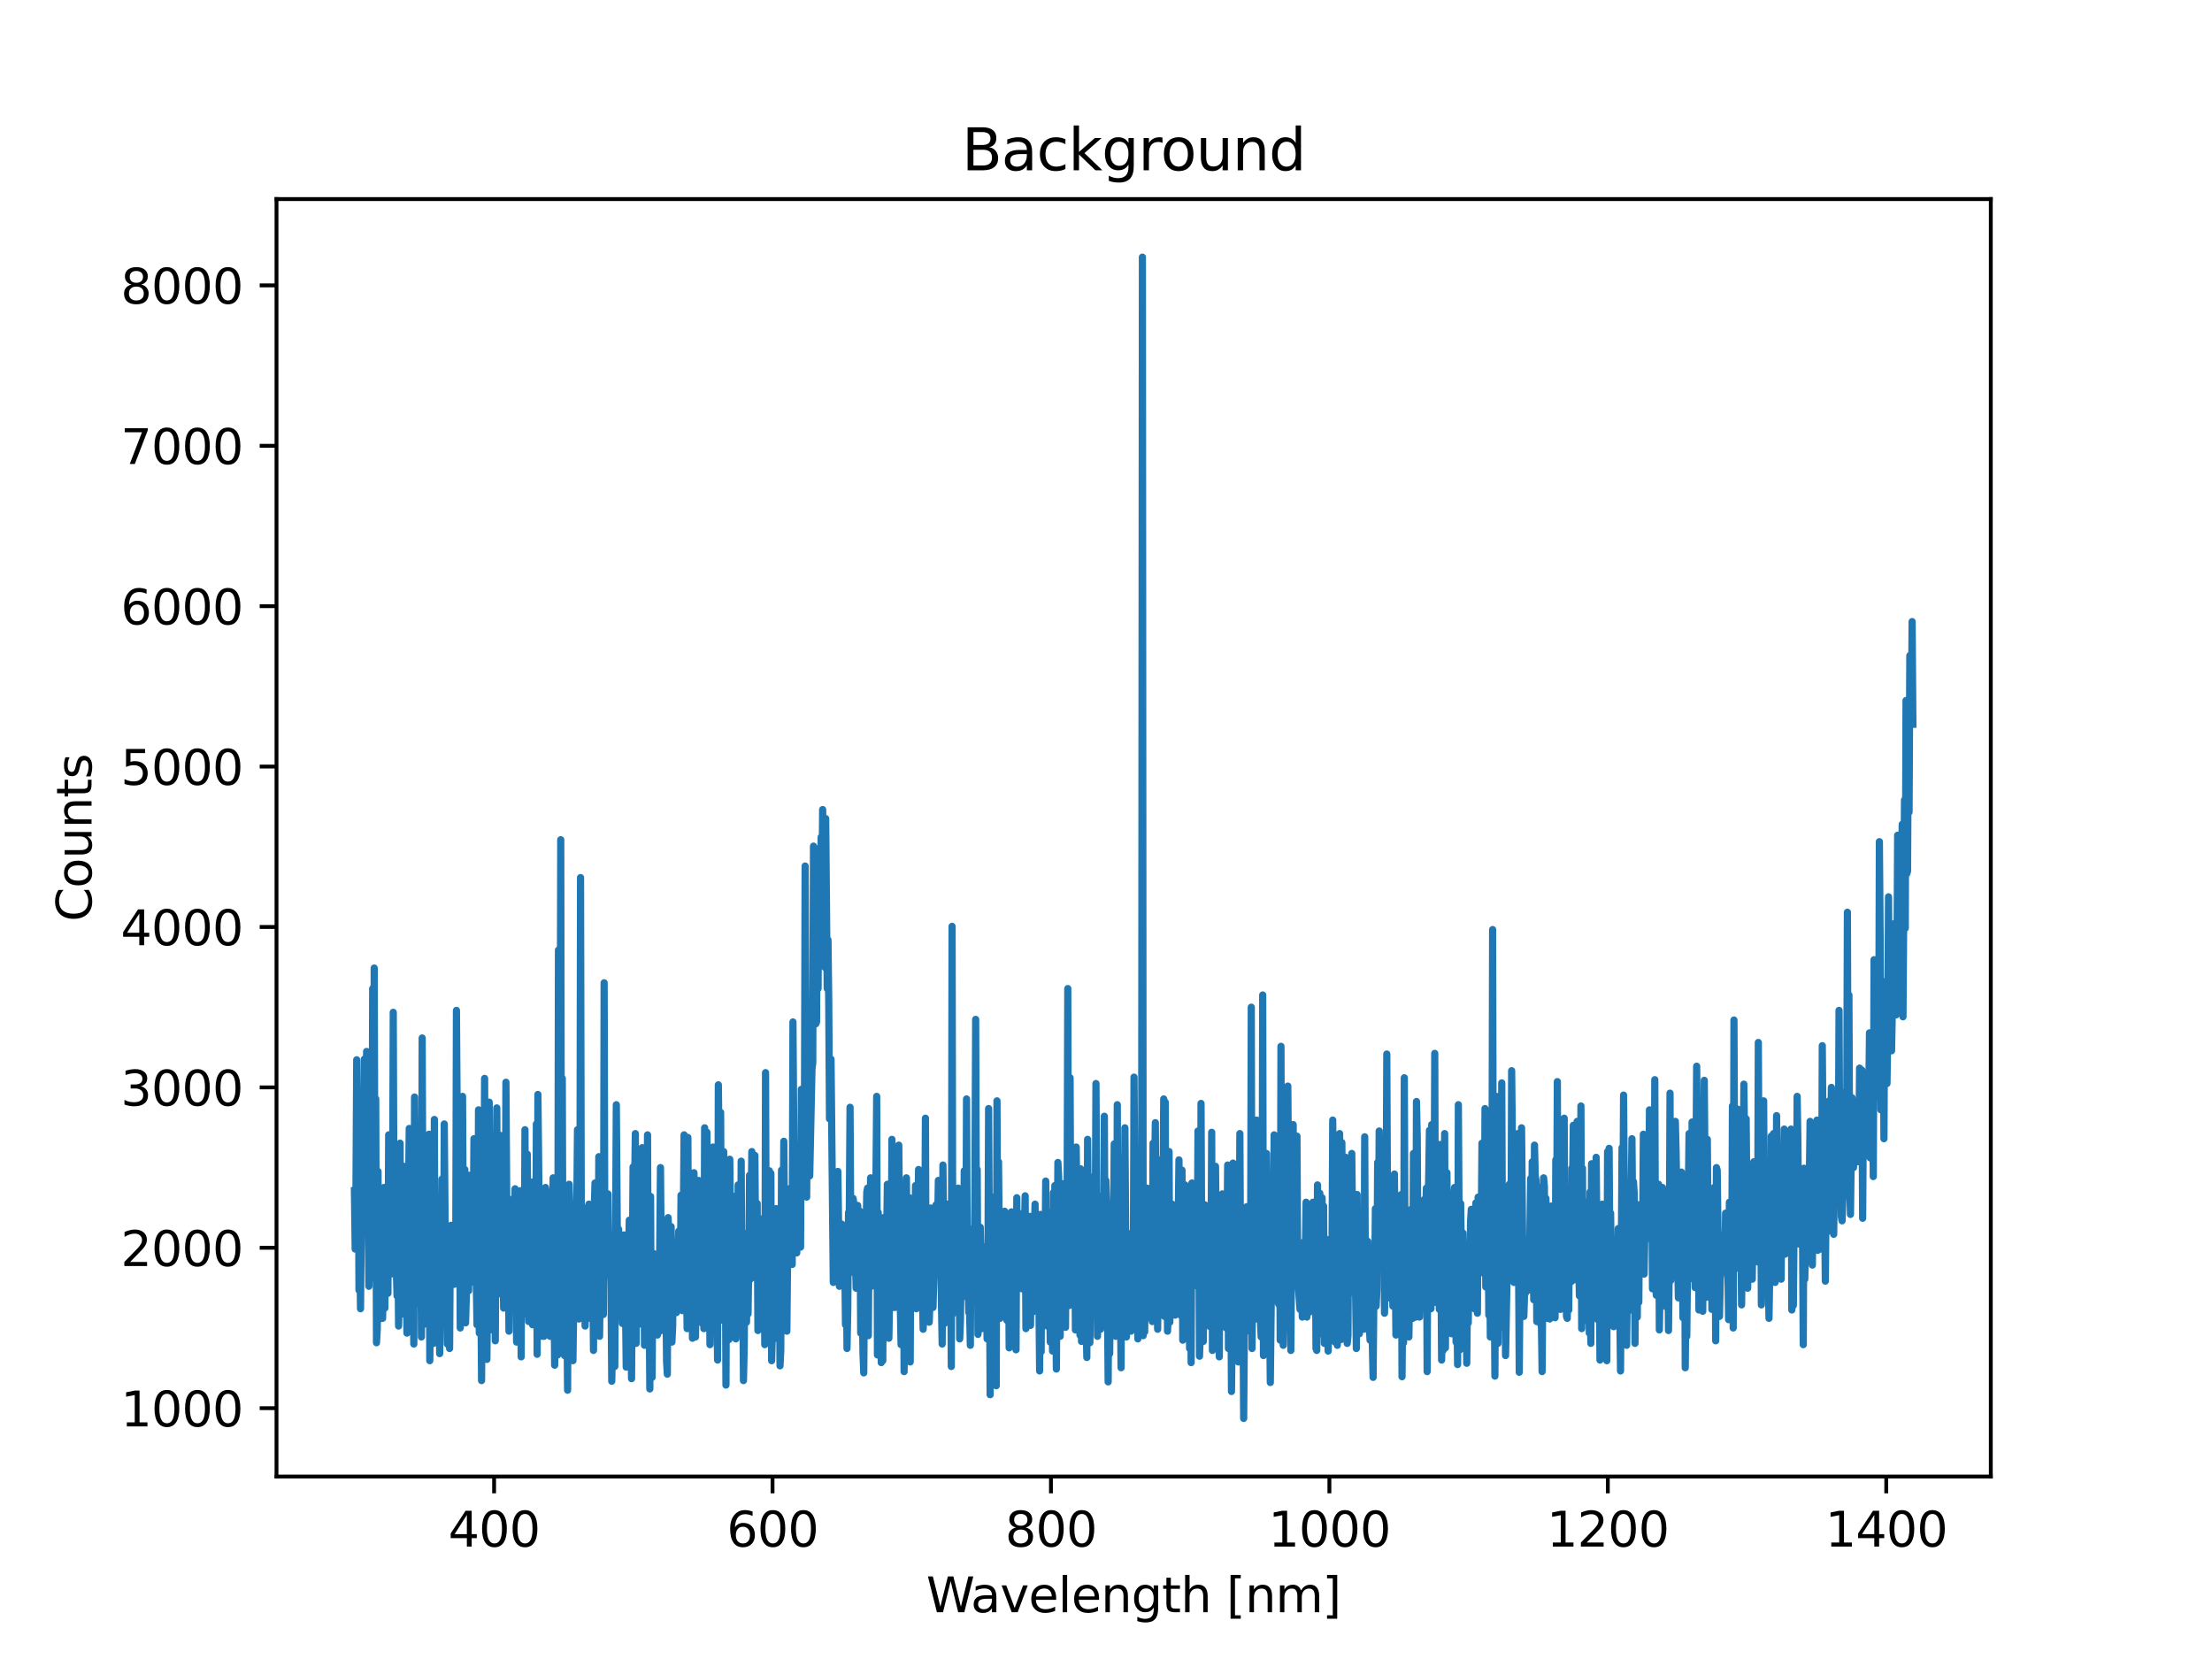 <?xml version="1.0" encoding="utf-8" standalone="no"?>
<!DOCTYPE svg PUBLIC "-//W3C//DTD SVG 1.1//EN"
  "http://www.w3.org/Graphics/SVG/1.1/DTD/svg11.dtd">
<svg height="345.6pt" version="1.1" viewBox="0 0 460.8 345.6" width="460.8pt" xmlns="http://www.w3.org/2000/svg" xmlns:xlink="http://www.w3.org/1999/xlink">
 <defs>
  <style type="text/css">*{stroke-linecap:butt;stroke-linejoin:round;}</style>
 </defs>
 <g id="figure_1">
  <g id="patch_1">
   <path d="M 0 345.6 
L 460.8 345.6 
L 460.8 0 
L 0 0 
z
" style="fill:#ffffff;"/>
  </g>
  <g id="axes_1">
   <g id="patch_2">
    <path d="M 57.6 307.584 
L 414.72 307.584 
L 414.72 41.472 
L 57.6 41.472 
z
" style="fill:#ffffff;"/>
   </g>
   <g id="matplotlib.axis_1">
    <g id="xtick_1">
     <g id="line2d_1">
      <defs>
       <path d="M 0 0 
L 0 3.5 
" id="m9e658d05b6" style="stroke:#000000;stroke-width:0.8;"/>
      </defs>
      <g>
       <use style="stroke:#000000;stroke-width:0.8;" x="102.93" xlink:href="#m9e658d05b6" y="307.584"/>
      </g>
     </g>
     <g id="text_1">
      <!-- 400 -->
      <g transform="translate(93.386 322.182)scale(0.1 -0.1)">
       <defs>
        <path d="M 2419 4116 
L 825 1625 
L 2419 1625 
L 2419 4116 
z
M 2253 4666 
L 3047 4666 
L 3047 1625 
L 3713 1625 
L 3713 1100 
L 3047 1100 
L 3047 0 
L 2419 0 
L 2419 1100 
L 313 1100 
L 313 1709 
L 2253 4666 
z
" id="DejaVuSans-34" transform="scale(0.016)"/>
        <path d="M 2034 4250 
Q 1547 4250 1301 3770 
Q 1056 3291 1056 2328 
Q 1056 1369 1301 889 
Q 1547 409 2034 409 
Q 2525 409 2770 889 
Q 3016 1369 3016 2328 
Q 3016 3291 2770 3770 
Q 2525 4250 2034 4250 
z
M 2034 4750 
Q 2819 4750 3233 4129 
Q 3647 3509 3647 2328 
Q 3647 1150 3233 529 
Q 2819 -91 2034 -91 
Q 1250 -91 836 529 
Q 422 1150 422 2328 
Q 422 3509 836 4129 
Q 1250 4750 2034 4750 
z
" id="DejaVuSans-30" transform="scale(0.016)"/>
       </defs>
       <use xlink:href="#DejaVuSans-34"/>
       <use x="63.623" xlink:href="#DejaVuSans-30"/>
       <use x="127.246" xlink:href="#DejaVuSans-30"/>
      </g>
     </g>
    </g>
    <g id="xtick_2">
     <g id="line2d_2">
      <g>
       <use style="stroke:#000000;stroke-width:0.8;" x="160.932" xlink:href="#m9e658d05b6" y="307.584"/>
      </g>
     </g>
     <g id="text_2">
      <!-- 600 -->
      <g transform="translate(151.388 322.182)scale(0.1 -0.1)">
       <defs>
        <path d="M 2113 2584 
Q 1688 2584 1439 2293 
Q 1191 2003 1191 1497 
Q 1191 994 1439 701 
Q 1688 409 2113 409 
Q 2538 409 2786 701 
Q 3034 994 3034 1497 
Q 3034 2003 2786 2293 
Q 2538 2584 2113 2584 
z
M 3366 4563 
L 3366 3988 
Q 3128 4100 2886 4159 
Q 2644 4219 2406 4219 
Q 1781 4219 1451 3797 
Q 1122 3375 1075 2522 
Q 1259 2794 1537 2939 
Q 1816 3084 2150 3084 
Q 2853 3084 3261 2657 
Q 3669 2231 3669 1497 
Q 3669 778 3244 343 
Q 2819 -91 2113 -91 
Q 1303 -91 875 529 
Q 447 1150 447 2328 
Q 447 3434 972 4092 
Q 1497 4750 2381 4750 
Q 2619 4750 2861 4703 
Q 3103 4656 3366 4563 
z
" id="DejaVuSans-36" transform="scale(0.016)"/>
       </defs>
       <use xlink:href="#DejaVuSans-36"/>
       <use x="63.623" xlink:href="#DejaVuSans-30"/>
       <use x="127.246" xlink:href="#DejaVuSans-30"/>
      </g>
     </g>
    </g>
    <g id="xtick_3">
     <g id="line2d_3">
      <g>
       <use style="stroke:#000000;stroke-width:0.8;" x="218.934" xlink:href="#m9e658d05b6" y="307.584"/>
      </g>
     </g>
     <g id="text_3">
      <!-- 800 -->
      <g transform="translate(209.391 322.182)scale(0.1 -0.1)">
       <defs>
        <path d="M 2034 2216 
Q 1584 2216 1326 1975 
Q 1069 1734 1069 1313 
Q 1069 891 1326 650 
Q 1584 409 2034 409 
Q 2484 409 2743 651 
Q 3003 894 3003 1313 
Q 3003 1734 2745 1975 
Q 2488 2216 2034 2216 
z
M 1403 2484 
Q 997 2584 770 2862 
Q 544 3141 544 3541 
Q 544 4100 942 4425 
Q 1341 4750 2034 4750 
Q 2731 4750 3128 4425 
Q 3525 4100 3525 3541 
Q 3525 3141 3298 2862 
Q 3072 2584 2669 2484 
Q 3125 2378 3379 2068 
Q 3634 1759 3634 1313 
Q 3634 634 3220 271 
Q 2806 -91 2034 -91 
Q 1263 -91 848 271 
Q 434 634 434 1313 
Q 434 1759 690 2068 
Q 947 2378 1403 2484 
z
M 1172 3481 
Q 1172 3119 1398 2916 
Q 1625 2713 2034 2713 
Q 2441 2713 2670 2916 
Q 2900 3119 2900 3481 
Q 2900 3844 2670 4047 
Q 2441 4250 2034 4250 
Q 1625 4250 1398 4047 
Q 1172 3844 1172 3481 
z
" id="DejaVuSans-38" transform="scale(0.016)"/>
       </defs>
       <use xlink:href="#DejaVuSans-38"/>
       <use x="63.623" xlink:href="#DejaVuSans-30"/>
       <use x="127.246" xlink:href="#DejaVuSans-30"/>
      </g>
     </g>
    </g>
    <g id="xtick_4">
     <g id="line2d_4">
      <g>
       <use style="stroke:#000000;stroke-width:0.8;" x="276.937" xlink:href="#m9e658d05b6" y="307.584"/>
      </g>
     </g>
     <g id="text_4">
      <!-- 1000 -->
      <g transform="translate(264.212 322.182)scale(0.1 -0.1)">
       <defs>
        <path d="M 794 531 
L 1825 531 
L 1825 4091 
L 703 3866 
L 703 4441 
L 1819 4666 
L 2450 4666 
L 2450 531 
L 3481 531 
L 3481 0 
L 794 0 
L 794 531 
z
" id="DejaVuSans-31" transform="scale(0.016)"/>
       </defs>
       <use xlink:href="#DejaVuSans-31"/>
       <use x="63.623" xlink:href="#DejaVuSans-30"/>
       <use x="127.246" xlink:href="#DejaVuSans-30"/>
       <use x="190.869" xlink:href="#DejaVuSans-30"/>
      </g>
     </g>
    </g>
    <g id="xtick_5">
     <g id="line2d_5">
      <g>
       <use style="stroke:#000000;stroke-width:0.8;" x="334.939" xlink:href="#m9e658d05b6" y="307.584"/>
      </g>
     </g>
     <g id="text_5">
      <!-- 1200 -->
      <g transform="translate(322.214 322.182)scale(0.1 -0.1)">
       <defs>
        <path d="M 1228 531 
L 3431 531 
L 3431 0 
L 469 0 
L 469 531 
Q 828 903 1448 1529 
Q 2069 2156 2228 2338 
Q 2531 2678 2651 2914 
Q 2772 3150 2772 3378 
Q 2772 3750 2511 3984 
Q 2250 4219 1831 4219 
Q 1534 4219 1204 4116 
Q 875 4013 500 3803 
L 500 4441 
Q 881 4594 1212 4672 
Q 1544 4750 1819 4750 
Q 2544 4750 2975 4387 
Q 3406 4025 3406 3419 
Q 3406 3131 3298 2873 
Q 3191 2616 2906 2266 
Q 2828 2175 2409 1742 
Q 1991 1309 1228 531 
z
" id="DejaVuSans-32" transform="scale(0.016)"/>
       </defs>
       <use xlink:href="#DejaVuSans-31"/>
       <use x="63.623" xlink:href="#DejaVuSans-32"/>
       <use x="127.246" xlink:href="#DejaVuSans-30"/>
       <use x="190.869" xlink:href="#DejaVuSans-30"/>
      </g>
     </g>
    </g>
    <g id="xtick_6">
     <g id="line2d_6">
      <g>
       <use style="stroke:#000000;stroke-width:0.8;" x="392.941" xlink:href="#m9e658d05b6" y="307.584"/>
      </g>
     </g>
     <g id="text_6">
      <!-- 1400 -->
      <g transform="translate(380.216 322.182)scale(0.1 -0.1)">
       <use xlink:href="#DejaVuSans-31"/>
       <use x="63.623" xlink:href="#DejaVuSans-34"/>
       <use x="127.246" xlink:href="#DejaVuSans-30"/>
       <use x="190.869" xlink:href="#DejaVuSans-30"/>
      </g>
     </g>
    </g>
    <g id="text_7">
     <!-- Wavelength [nm] -->
     <g transform="translate(192.968 335.861)scale(0.1 -0.1)">
      <defs>
       <path d="M 213 4666 
L 850 4666 
L 1831 722 
L 2809 4666 
L 3519 4666 
L 4500 722 
L 5478 4666 
L 6119 4666 
L 4947 0 
L 4153 0 
L 3169 4050 
L 2175 0 
L 1381 0 
L 213 4666 
z
" id="DejaVuSans-57" transform="scale(0.016)"/>
       <path d="M 2194 1759 
Q 1497 1759 1228 1600 
Q 959 1441 959 1056 
Q 959 750 1161 570 
Q 1363 391 1709 391 
Q 2188 391 2477 730 
Q 2766 1069 2766 1631 
L 2766 1759 
L 2194 1759 
z
M 3341 1997 
L 3341 0 
L 2766 0 
L 2766 531 
Q 2569 213 2275 61 
Q 1981 -91 1556 -91 
Q 1019 -91 701 211 
Q 384 513 384 1019 
Q 384 1609 779 1909 
Q 1175 2209 1959 2209 
L 2766 2209 
L 2766 2266 
Q 2766 2663 2505 2880 
Q 2244 3097 1772 3097 
Q 1472 3097 1187 3025 
Q 903 2953 641 2809 
L 641 3341 
Q 956 3463 1253 3523 
Q 1550 3584 1831 3584 
Q 2591 3584 2966 3190 
Q 3341 2797 3341 1997 
z
" id="DejaVuSans-61" transform="scale(0.016)"/>
       <path d="M 191 3500 
L 800 3500 
L 1894 563 
L 2988 3500 
L 3597 3500 
L 2284 0 
L 1503 0 
L 191 3500 
z
" id="DejaVuSans-76" transform="scale(0.016)"/>
       <path d="M 3597 1894 
L 3597 1613 
L 953 1613 
Q 991 1019 1311 708 
Q 1631 397 2203 397 
Q 2534 397 2845 478 
Q 3156 559 3463 722 
L 3463 178 
Q 3153 47 2828 -22 
Q 2503 -91 2169 -91 
Q 1331 -91 842 396 
Q 353 884 353 1716 
Q 353 2575 817 3079 
Q 1281 3584 2069 3584 
Q 2775 3584 3186 3129 
Q 3597 2675 3597 1894 
z
M 3022 2063 
Q 3016 2534 2758 2815 
Q 2500 3097 2075 3097 
Q 1594 3097 1305 2825 
Q 1016 2553 972 2059 
L 3022 2063 
z
" id="DejaVuSans-65" transform="scale(0.016)"/>
       <path d="M 603 4863 
L 1178 4863 
L 1178 0 
L 603 0 
L 603 4863 
z
" id="DejaVuSans-6c" transform="scale(0.016)"/>
       <path d="M 3513 2113 
L 3513 0 
L 2938 0 
L 2938 2094 
Q 2938 2591 2744 2837 
Q 2550 3084 2163 3084 
Q 1697 3084 1428 2787 
Q 1159 2491 1159 1978 
L 1159 0 
L 581 0 
L 581 3500 
L 1159 3500 
L 1159 2956 
Q 1366 3272 1645 3428 
Q 1925 3584 2291 3584 
Q 2894 3584 3203 3211 
Q 3513 2838 3513 2113 
z
" id="DejaVuSans-6e" transform="scale(0.016)"/>
       <path d="M 2906 1791 
Q 2906 2416 2648 2759 
Q 2391 3103 1925 3103 
Q 1463 3103 1205 2759 
Q 947 2416 947 1791 
Q 947 1169 1205 825 
Q 1463 481 1925 481 
Q 2391 481 2648 825 
Q 2906 1169 2906 1791 
z
M 3481 434 
Q 3481 -459 3084 -895 
Q 2688 -1331 1869 -1331 
Q 1566 -1331 1297 -1286 
Q 1028 -1241 775 -1147 
L 775 -588 
Q 1028 -725 1275 -790 
Q 1522 -856 1778 -856 
Q 2344 -856 2625 -561 
Q 2906 -266 2906 331 
L 2906 616 
Q 2728 306 2450 153 
Q 2172 0 1784 0 
Q 1141 0 747 490 
Q 353 981 353 1791 
Q 353 2603 747 3093 
Q 1141 3584 1784 3584 
Q 2172 3584 2450 3431 
Q 2728 3278 2906 2969 
L 2906 3500 
L 3481 3500 
L 3481 434 
z
" id="DejaVuSans-67" transform="scale(0.016)"/>
       <path d="M 1172 4494 
L 1172 3500 
L 2356 3500 
L 2356 3053 
L 1172 3053 
L 1172 1153 
Q 1172 725 1289 603 
Q 1406 481 1766 481 
L 2356 481 
L 2356 0 
L 1766 0 
Q 1100 0 847 248 
Q 594 497 594 1153 
L 594 3053 
L 172 3053 
L 172 3500 
L 594 3500 
L 594 4494 
L 1172 4494 
z
" id="DejaVuSans-74" transform="scale(0.016)"/>
       <path d="M 3513 2113 
L 3513 0 
L 2938 0 
L 2938 2094 
Q 2938 2591 2744 2837 
Q 2550 3084 2163 3084 
Q 1697 3084 1428 2787 
Q 1159 2491 1159 1978 
L 1159 0 
L 581 0 
L 581 4863 
L 1159 4863 
L 1159 2956 
Q 1366 3272 1645 3428 
Q 1925 3584 2291 3584 
Q 2894 3584 3203 3211 
Q 3513 2838 3513 2113 
z
" id="DejaVuSans-68" transform="scale(0.016)"/>
       <path id="DejaVuSans-20" transform="scale(0.016)"/>
       <path d="M 550 4863 
L 1875 4863 
L 1875 4416 
L 1125 4416 
L 1125 -397 
L 1875 -397 
L 1875 -844 
L 550 -844 
L 550 4863 
z
" id="DejaVuSans-5b" transform="scale(0.016)"/>
       <path d="M 3328 2828 
Q 3544 3216 3844 3400 
Q 4144 3584 4550 3584 
Q 5097 3584 5394 3201 
Q 5691 2819 5691 2113 
L 5691 0 
L 5113 0 
L 5113 2094 
Q 5113 2597 4934 2840 
Q 4756 3084 4391 3084 
Q 3944 3084 3684 2787 
Q 3425 2491 3425 1978 
L 3425 0 
L 2847 0 
L 2847 2094 
Q 2847 2600 2669 2842 
Q 2491 3084 2119 3084 
Q 1678 3084 1418 2786 
Q 1159 2488 1159 1978 
L 1159 0 
L 581 0 
L 581 3500 
L 1159 3500 
L 1159 2956 
Q 1356 3278 1631 3431 
Q 1906 3584 2284 3584 
Q 2666 3584 2933 3390 
Q 3200 3197 3328 2828 
z
" id="DejaVuSans-6d" transform="scale(0.016)"/>
       <path d="M 1947 4863 
L 1947 -844 
L 622 -844 
L 622 -397 
L 1369 -397 
L 1369 4416 
L 622 4416 
L 622 4863 
L 1947 4863 
z
" id="DejaVuSans-5d" transform="scale(0.016)"/>
      </defs>
      <use xlink:href="#DejaVuSans-57"/>
      <use x="92.502" xlink:href="#DejaVuSans-61"/>
      <use x="153.781" xlink:href="#DejaVuSans-76"/>
      <use x="212.961" xlink:href="#DejaVuSans-65"/>
      <use x="274.484" xlink:href="#DejaVuSans-6c"/>
      <use x="302.268" xlink:href="#DejaVuSans-65"/>
      <use x="363.791" xlink:href="#DejaVuSans-6e"/>
      <use x="427.17" xlink:href="#DejaVuSans-67"/>
      <use x="490.646" xlink:href="#DejaVuSans-74"/>
      <use x="529.855" xlink:href="#DejaVuSans-68"/>
      <use x="593.234" xlink:href="#DejaVuSans-20"/>
      <use x="625.021" xlink:href="#DejaVuSans-5b"/>
      <use x="664.035" xlink:href="#DejaVuSans-6e"/>
      <use x="727.414" xlink:href="#DejaVuSans-6d"/>
      <use x="824.826" xlink:href="#DejaVuSans-5d"/>
     </g>
    </g>
   </g>
   <g id="matplotlib.axis_2">
    <g id="ytick_1">
     <g id="line2d_7">
      <defs>
       <path d="M 0 0 
L -3.5 0 
" id="m15cd1ae07f" style="stroke:#000000;stroke-width:0.8;"/>
      </defs>
      <g>
       <use style="stroke:#000000;stroke-width:0.8;" x="57.6" xlink:href="#m15cd1ae07f" y="293.349"/>
      </g>
     </g>
     <g id="text_8">
      <!-- 1000 -->
      <g transform="translate(25.15 297.149)scale(0.1 -0.1)">
       <use xlink:href="#DejaVuSans-31"/>
       <use x="63.623" xlink:href="#DejaVuSans-30"/>
       <use x="127.246" xlink:href="#DejaVuSans-30"/>
       <use x="190.869" xlink:href="#DejaVuSans-30"/>
      </g>
     </g>
    </g>
    <g id="ytick_2">
     <g id="line2d_8">
      <g>
       <use style="stroke:#000000;stroke-width:0.8;" x="57.6" xlink:href="#m15cd1ae07f" y="259.935"/>
      </g>
     </g>
     <g id="text_9">
      <!-- 2000 -->
      <g transform="translate(25.15 263.734)scale(0.1 -0.1)">
       <use xlink:href="#DejaVuSans-32"/>
       <use x="63.623" xlink:href="#DejaVuSans-30"/>
       <use x="127.246" xlink:href="#DejaVuSans-30"/>
       <use x="190.869" xlink:href="#DejaVuSans-30"/>
      </g>
     </g>
    </g>
    <g id="ytick_3">
     <g id="line2d_9">
      <g>
       <use style="stroke:#000000;stroke-width:0.8;" x="57.6" xlink:href="#m15cd1ae07f" y="226.521"/>
      </g>
     </g>
     <g id="text_10">
      <!-- 3000 -->
      <g transform="translate(25.15 230.32)scale(0.1 -0.1)">
       <defs>
        <path d="M 2597 2516 
Q 3050 2419 3304 2112 
Q 3559 1806 3559 1356 
Q 3559 666 3084 287 
Q 2609 -91 1734 -91 
Q 1441 -91 1130 -33 
Q 819 25 488 141 
L 488 750 
Q 750 597 1062 519 
Q 1375 441 1716 441 
Q 2309 441 2620 675 
Q 2931 909 2931 1356 
Q 2931 1769 2642 2001 
Q 2353 2234 1838 2234 
L 1294 2234 
L 1294 2753 
L 1863 2753 
Q 2328 2753 2575 2939 
Q 2822 3125 2822 3475 
Q 2822 3834 2567 4026 
Q 2313 4219 1838 4219 
Q 1578 4219 1281 4162 
Q 984 4106 628 3988 
L 628 4550 
Q 988 4650 1302 4700 
Q 1616 4750 1894 4750 
Q 2613 4750 3031 4423 
Q 3450 4097 3450 3541 
Q 3450 3153 3228 2886 
Q 3006 2619 2597 2516 
z
" id="DejaVuSans-33" transform="scale(0.016)"/>
       </defs>
       <use xlink:href="#DejaVuSans-33"/>
       <use x="63.623" xlink:href="#DejaVuSans-30"/>
       <use x="127.246" xlink:href="#DejaVuSans-30"/>
       <use x="190.869" xlink:href="#DejaVuSans-30"/>
      </g>
     </g>
    </g>
    <g id="ytick_4">
     <g id="line2d_10">
      <g>
       <use style="stroke:#000000;stroke-width:0.8;" x="57.6" xlink:href="#m15cd1ae07f" y="193.106"/>
      </g>
     </g>
     <g id="text_11">
      <!-- 4000 -->
      <g transform="translate(25.15 196.906)scale(0.1 -0.1)">
       <use xlink:href="#DejaVuSans-34"/>
       <use x="63.623" xlink:href="#DejaVuSans-30"/>
       <use x="127.246" xlink:href="#DejaVuSans-30"/>
       <use x="190.869" xlink:href="#DejaVuSans-30"/>
      </g>
     </g>
    </g>
    <g id="ytick_5">
     <g id="line2d_11">
      <g>
       <use style="stroke:#000000;stroke-width:0.8;" x="57.6" xlink:href="#m15cd1ae07f" y="159.692"/>
      </g>
     </g>
     <g id="text_12">
      <!-- 5000 -->
      <g transform="translate(25.15 163.491)scale(0.1 -0.1)">
       <defs>
        <path d="M 691 4666 
L 3169 4666 
L 3169 4134 
L 1269 4134 
L 1269 2991 
Q 1406 3038 1543 3061 
Q 1681 3084 1819 3084 
Q 2600 3084 3056 2656 
Q 3513 2228 3513 1497 
Q 3513 744 3044 326 
Q 2575 -91 1722 -91 
Q 1428 -91 1123 -41 
Q 819 9 494 109 
L 494 744 
Q 775 591 1075 516 
Q 1375 441 1709 441 
Q 2250 441 2565 725 
Q 2881 1009 2881 1497 
Q 2881 1984 2565 2268 
Q 2250 2553 1709 2553 
Q 1456 2553 1204 2497 
Q 953 2441 691 2322 
L 691 4666 
z
" id="DejaVuSans-35" transform="scale(0.016)"/>
       </defs>
       <use xlink:href="#DejaVuSans-35"/>
       <use x="63.623" xlink:href="#DejaVuSans-30"/>
       <use x="127.246" xlink:href="#DejaVuSans-30"/>
       <use x="190.869" xlink:href="#DejaVuSans-30"/>
      </g>
     </g>
    </g>
    <g id="ytick_6">
     <g id="line2d_12">
      <g>
       <use style="stroke:#000000;stroke-width:0.8;" x="57.6" xlink:href="#m15cd1ae07f" y="126.278"/>
      </g>
     </g>
     <g id="text_13">
      <!-- 6000 -->
      <g transform="translate(25.15 130.077)scale(0.1 -0.1)">
       <use xlink:href="#DejaVuSans-36"/>
       <use x="63.623" xlink:href="#DejaVuSans-30"/>
       <use x="127.246" xlink:href="#DejaVuSans-30"/>
       <use x="190.869" xlink:href="#DejaVuSans-30"/>
      </g>
     </g>
    </g>
    <g id="ytick_7">
     <g id="line2d_13">
      <g>
       <use style="stroke:#000000;stroke-width:0.8;" x="57.6" xlink:href="#m15cd1ae07f" y="92.863"/>
      </g>
     </g>
     <g id="text_14">
      <!-- 7000 -->
      <g transform="translate(25.15 96.663)scale(0.1 -0.1)">
       <defs>
        <path d="M 525 4666 
L 3525 4666 
L 3525 4397 
L 1831 0 
L 1172 0 
L 2766 4134 
L 525 4134 
L 525 4666 
z
" id="DejaVuSans-37" transform="scale(0.016)"/>
       </defs>
       <use xlink:href="#DejaVuSans-37"/>
       <use x="63.623" xlink:href="#DejaVuSans-30"/>
       <use x="127.246" xlink:href="#DejaVuSans-30"/>
       <use x="190.869" xlink:href="#DejaVuSans-30"/>
      </g>
     </g>
    </g>
    <g id="ytick_8">
     <g id="line2d_14">
      <g>
       <use style="stroke:#000000;stroke-width:0.8;" x="57.6" xlink:href="#m15cd1ae07f" y="59.449"/>
      </g>
     </g>
     <g id="text_15">
      <!-- 8000 -->
      <g transform="translate(25.15 63.248)scale(0.1 -0.1)">
       <use xlink:href="#DejaVuSans-38"/>
       <use x="63.623" xlink:href="#DejaVuSans-30"/>
       <use x="127.246" xlink:href="#DejaVuSans-30"/>
       <use x="190.869" xlink:href="#DejaVuSans-30"/>
      </g>
     </g>
    </g>
    <g id="text_16">
     <!-- Counts -->
     <g transform="translate(19.07 191.981)rotate(-90)scale(0.1 -0.1)">
      <defs>
       <path d="M 4122 4306 
L 4122 3641 
Q 3803 3938 3442 4084 
Q 3081 4231 2675 4231 
Q 1875 4231 1450 3742 
Q 1025 3253 1025 2328 
Q 1025 1406 1450 917 
Q 1875 428 2675 428 
Q 3081 428 3442 575 
Q 3803 722 4122 1019 
L 4122 359 
Q 3791 134 3420 21 
Q 3050 -91 2638 -91 
Q 1578 -91 968 557 
Q 359 1206 359 2328 
Q 359 3453 968 4101 
Q 1578 4750 2638 4750 
Q 3056 4750 3426 4639 
Q 3797 4528 4122 4306 
z
" id="DejaVuSans-43" transform="scale(0.016)"/>
       <path d="M 1959 3097 
Q 1497 3097 1228 2736 
Q 959 2375 959 1747 
Q 959 1119 1226 758 
Q 1494 397 1959 397 
Q 2419 397 2687 759 
Q 2956 1122 2956 1747 
Q 2956 2369 2687 2733 
Q 2419 3097 1959 3097 
z
M 1959 3584 
Q 2709 3584 3137 3096 
Q 3566 2609 3566 1747 
Q 3566 888 3137 398 
Q 2709 -91 1959 -91 
Q 1206 -91 779 398 
Q 353 888 353 1747 
Q 353 2609 779 3096 
Q 1206 3584 1959 3584 
z
" id="DejaVuSans-6f" transform="scale(0.016)"/>
       <path d="M 544 1381 
L 544 3500 
L 1119 3500 
L 1119 1403 
Q 1119 906 1312 657 
Q 1506 409 1894 409 
Q 2359 409 2629 706 
Q 2900 1003 2900 1516 
L 2900 3500 
L 3475 3500 
L 3475 0 
L 2900 0 
L 2900 538 
Q 2691 219 2414 64 
Q 2138 -91 1772 -91 
Q 1169 -91 856 284 
Q 544 659 544 1381 
z
M 1991 3584 
L 1991 3584 
z
" id="DejaVuSans-75" transform="scale(0.016)"/>
       <path d="M 2834 3397 
L 2834 2853 
Q 2591 2978 2328 3040 
Q 2066 3103 1784 3103 
Q 1356 3103 1142 2972 
Q 928 2841 928 2578 
Q 928 2378 1081 2264 
Q 1234 2150 1697 2047 
L 1894 2003 
Q 2506 1872 2764 1633 
Q 3022 1394 3022 966 
Q 3022 478 2636 193 
Q 2250 -91 1575 -91 
Q 1294 -91 989 -36 
Q 684 19 347 128 
L 347 722 
Q 666 556 975 473 
Q 1284 391 1588 391 
Q 1994 391 2212 530 
Q 2431 669 2431 922 
Q 2431 1156 2273 1281 
Q 2116 1406 1581 1522 
L 1381 1569 
Q 847 1681 609 1914 
Q 372 2147 372 2553 
Q 372 3047 722 3315 
Q 1072 3584 1716 3584 
Q 2034 3584 2315 3537 
Q 2597 3491 2834 3397 
z
" id="DejaVuSans-73" transform="scale(0.016)"/>
      </defs>
      <use xlink:href="#DejaVuSans-43"/>
      <use x="69.824" xlink:href="#DejaVuSans-6f"/>
      <use x="131.006" xlink:href="#DejaVuSans-75"/>
      <use x="194.385" xlink:href="#DejaVuSans-6e"/>
      <use x="257.764" xlink:href="#DejaVuSans-74"/>
      <use x="296.973" xlink:href="#DejaVuSans-73"/>
     </g>
    </g>
   </g>
   <g id="line2d_15">
    <path clip-path="url(#pa2334422c2)" d="M 73.833 248.04 
L 73.991 260.202 
L 74.15 248.574 
L 74.309 220.773 
L 74.467 254.455 
L 74.626 236.144 
L 74.784 268.757 
L 74.943 259.133 
L 75.102 272.633 
L 75.419 238.149 
L 75.577 256.326 
L 75.895 220.64 
L 76.212 238.149 
L 76.37 219.036 
L 76.529 254.856 
L 76.688 251.782 
L 76.846 267.955 
L 77.163 249.376 
L 77.322 255.524 
L 77.481 251.247 
L 77.639 205.938 
L 77.798 266.217 
L 77.956 201.66 
L 78.115 258.198 
L 78.274 228.927 
L 78.432 279.716 
L 78.591 276.776 
L 78.749 244.03 
L 78.908 274.905 
L 79.067 251.247 
L 79.225 253.52 
L 79.384 257.396 
L 79.542 271.43 
L 79.701 274.637 
L 79.86 267.687 
L 80.018 247.371 
L 80.177 272.499 
L 80.335 247.906 
L 80.653 264.212 
L 80.811 269.425 
L 80.97 236.411 
L 81.128 254.188 
L 81.287 250.98 
L 81.446 265.415 
L 81.604 261.94 
L 81.763 255.658 
L 81.921 210.883 
L 82.08 256.727 
L 82.239 256.727 
L 82.397 264.212 
L 82.556 264.346 
L 82.714 269.959 
L 82.873 256.326 
L 83.032 276.241 
L 83.19 269.425 
L 83.349 238.149 
L 83.507 273.835 
L 83.666 254.455 
L 83.825 270.494 
L 84.142 242.961 
L 84.3 265.415 
L 84.459 256.326 
L 84.618 263.678 
L 84.776 277.712 
L 85.252 235.075 
L 85.411 275.172 
L 85.569 260.202 
L 85.728 270.494 
L 85.886 246.168 
L 86.204 279.984 
L 86.362 228.526 
L 86.679 271.563 
L 86.997 239.486 
L 87.155 258.465 
L 87.314 248.173 
L 87.472 245.366 
L 87.631 255.257 
L 87.79 278.514 
L 87.948 216.229 
L 88.107 259 
L 88.424 275.84 
L 88.741 265.549 
L 88.9 262.876 
L 89.058 272.9 
L 89.217 266.083 
L 89.376 236.278 
L 89.534 283.459 
L 89.693 266.618 
L 89.851 279.85 
L 90.01 246.703 
L 90.169 257.663 
L 90.327 279.85 
L 90.486 233.204 
L 90.644 277.979 
L 90.962 261.806 
L 91.12 272.633 
L 91.279 259.935 
L 91.437 266.484 
L 91.596 281.989 
L 91.755 257.93 
L 91.913 264.078 
L 92.072 245.634 
L 92.23 274.37 
L 92.389 274.771 
L 92.548 234.139 
L 92.865 271.563 
L 93.023 268.623 
L 93.182 279.984 
L 93.341 256.861 
L 93.658 280.919 
L 93.816 256.193 
L 93.975 255.257 
L 94.292 265.148 
L 94.451 262.742 
L 94.609 267.554 
L 94.768 265.014 
L 94.927 266.083 
L 95.085 210.482 
L 95.402 256.193 
L 95.561 258.732 
L 95.72 243.228 
L 95.878 276.642 
L 96.037 270.628 
L 96.195 255.792 
L 96.354 228.392 
L 96.513 257.529 
L 96.671 259.133 
L 96.83 243.629 
L 96.988 275.573 
L 97.147 269.826 
L 97.306 249.51 
L 97.464 255.257 
L 97.623 268.89 
L 97.781 244.832 
L 98.099 267.153 
L 98.257 250.178 
L 98.416 258.866 
L 98.574 259.4 
L 98.733 237.213 
L 99.367 275.974 
L 99.526 269.291 
L 99.685 231.199 
L 99.843 277.712 
L 100.002 265.148 
L 100.16 267.153 
L 100.319 287.602 
L 100.478 265.148 
L 100.636 267.554 
L 100.795 253.52 
L 100.953 224.65 
L 101.112 268.356 
L 101.271 239.352 
L 101.429 283.192 
L 101.588 267.286 
L 101.746 276.375 
L 101.905 229.595 
L 102.222 273.835 
L 102.539 277.043 
L 102.698 268.222 
L 102.857 236.679 
L 103.174 279.315 
L 103.491 230.798 
L 103.65 264.747 
L 103.808 269.558 
L 103.967 257.93 
L 104.125 263.143 
L 104.284 236.545 
L 104.443 247.639 
L 104.601 248.173 
L 104.918 272.499 
L 105.077 252.584 
L 105.236 266.217 
L 105.394 225.451 
L 105.553 248.708 
L 105.711 253.252 
L 105.87 261.405 
L 106.029 277.311 
L 106.187 261.94 
L 106.504 271.964 
L 106.663 271.43 
L 106.98 249.643 
L 107.139 264.88 
L 107.297 247.639 
L 107.456 256.594 
L 107.615 279.583 
L 107.932 248.307 
L 108.09 262.742 
L 108.408 248.04 
L 108.566 282.657 
L 108.725 248.173 
L 108.883 263.41 
L 109.042 254.722 
L 109.201 269.157 
L 109.359 235.342 
L 109.518 273.702 
L 109.676 269.692 
L 109.835 240.421 
L 110.152 275.306 
L 110.311 256.059 
L 110.469 269.558 
L 110.628 270.628 
L 110.787 255.925 
L 110.945 275.974 
L 111.104 246.168 
L 111.421 264.346 
L 111.58 274.236 
L 111.738 234.139 
L 111.897 282.122 
L 112.055 227.991 
L 112.531 272.232 
L 112.69 268.489 
L 113.007 278.38 
L 113.166 271.296 
L 113.324 278.38 
L 113.641 247.371 
L 113.8 248.574 
L 113.959 265.014 
L 114.117 266.351 
L 114.276 270.36 
L 114.434 253.386 
L 114.593 278.38 
L 114.752 271.296 
L 114.91 274.236 
L 115.227 245.366 
L 115.545 284.394 
L 115.703 275.707 
L 115.862 245.5 
L 116.179 282.256 
L 116.338 197.918 
L 116.496 245.099 
L 116.655 247.772 
L 116.813 174.929 
L 116.972 273.969 
L 117.131 224.65 
L 117.289 275.707 
L 117.448 270.494 
L 117.606 282.39 
L 117.765 281.053 
L 117.924 262.876 
L 118.082 271.296 
L 118.241 289.607 
L 118.399 250.178 
L 118.558 246.703 
L 118.717 251.916 
L 118.875 271.296 
L 119.034 269.692 
L 119.351 283.459 
L 119.668 261.673 
L 119.985 270.494 
L 120.303 235.342 
L 120.461 270.494 
L 120.62 274.771 
L 120.778 273.435 
L 120.937 182.815 
L 121.096 257.262 
L 121.254 264.88 
L 121.413 261.673 
L 121.571 269.558 
L 121.73 251.648 
L 121.889 276.241 
L 122.047 263.811 
L 122.364 271.43 
L 122.523 274.637 
L 122.682 250.846 
L 122.84 273.568 
L 122.999 274.504 
L 123.157 274.504 
L 123.316 265.148 
L 123.475 262.608 
L 123.633 281.32 
L 123.792 251.916 
L 123.95 246.436 
L 124.109 268.222 
L 124.268 256.326 
L 124.426 253.119 
L 124.585 268.088 
L 124.743 240.956 
L 124.902 278.38 
L 125.219 249.376 
L 125.695 273.835 
L 125.854 204.735 
L 126.012 265.816 
L 126.171 256.995 
L 126.329 263.678 
L 126.488 260.603 
L 126.647 248.708 
L 126.805 264.613 
L 126.964 256.995 
L 127.122 259.668 
L 127.281 268.489 
L 127.44 287.736 
L 127.915 265.148 
L 128.074 284.662 
L 128.391 230.13 
L 128.708 271.831 
L 128.867 256.059 
L 129.026 273.835 
L 129.343 263.544 
L 129.66 275.707 
L 129.819 273.034 
L 129.977 257.262 
L 130.136 272.766 
L 130.294 271.029 
L 130.453 284.795 
L 130.612 264.479 
L 130.77 273.969 
L 131.087 254.188 
L 131.563 287.201 
L 131.88 243.094 
L 132.039 258.331 
L 132.356 236.144 
L 132.515 279.85 
L 132.673 251.515 
L 132.832 267.153 
L 132.991 260.603 
L 133.149 275.84 
L 133.308 272.9 
L 133.466 262.074 
L 133.625 264.613 
L 133.784 239.085 
L 133.942 273.167 
L 134.101 254.99 
L 134.259 280.251 
L 134.735 256.995 
L 134.894 236.411 
L 135.052 278.781 
L 135.211 268.757 
L 135.37 289.34 
L 135.528 249.243 
L 135.687 285.597 
L 135.845 286.934 
L 136.004 264.078 
L 136.163 261.138 
L 136.321 262.608 
L 136.638 269.024 
L 136.797 277.311 
L 136.956 278.113 
L 137.114 265.415 
L 137.273 277.444 
L 137.59 243.228 
L 137.749 262.475 
L 137.907 259.668 
L 138.224 277.177 
L 138.383 256.594 
L 138.542 274.236 
L 138.7 267.153 
L 138.859 283.592 
L 139.017 286.266 
L 139.176 253.653 
L 139.335 257.663 
L 139.493 278.246 
L 139.652 260.069 
L 139.81 255.524 
L 139.969 279.583 
L 140.128 276.241 
L 140.286 261.138 
L 140.603 272.633 
L 140.762 272.633 
L 140.921 273.435 
L 141.079 261.405 
L 141.238 260.603 
L 141.396 256.46 
L 141.555 266.885 
L 141.714 268.89 
L 141.872 248.975 
L 142.031 271.563 
L 142.189 273.034 
L 142.507 236.411 
L 142.665 267.687 
L 142.824 253.653 
L 143.141 276.776 
L 143.3 236.946 
L 143.458 273.568 
L 143.775 251.381 
L 143.934 267.286 
L 144.093 253.386 
L 144.251 278.781 
L 144.41 248.708 
L 144.568 244.297 
L 144.727 271.029 
L 144.886 278.514 
L 145.044 262.341 
L 145.361 256.193 
L 145.52 245.901 
L 145.679 261.539 
L 145.837 262.742 
L 145.996 258.465 
L 146.154 260.202 
L 146.313 275.707 
L 146.472 266.083 
L 146.63 276.776 
L 146.789 234.941 
L 146.947 258.465 
L 147.265 235.877 
L 147.423 275.038 
L 147.582 249.643 
L 147.899 280.117 
L 148.058 256.059 
L 148.216 250.044 
L 148.375 277.444 
L 148.533 238.951 
L 148.692 266.484 
L 149.009 275.038 
L 149.168 259.668 
L 149.485 283.325 
L 149.644 225.986 
L 149.961 255.257 
L 150.119 231.733 
L 150.278 267.821 
L 150.437 254.188 
L 150.595 275.038 
L 150.754 239.886 
L 150.912 255.123 
L 151.071 254.054 
L 151.23 288.538 
L 151.388 253.386 
L 151.547 273.435 
L 151.705 271.964 
L 151.864 279.048 
L 152.023 241.49 
L 152.34 266.885 
L 152.498 272.098 
L 152.657 265.281 
L 152.816 264.078 
L 152.974 249.243 
L 153.133 253.787 
L 153.291 278.914 
L 153.45 266.885 
L 153.609 277.845 
L 153.767 246.837 
L 154.243 276.108 
L 154.402 241.891 
L 154.56 271.964 
L 154.719 266.618 
L 154.877 287.602 
L 155.036 280.385 
L 155.195 256.995 
L 155.512 275.439 
L 155.67 260.603 
L 155.829 273.702 
L 155.988 263.277 
L 156.146 244.832 
L 156.305 266.484 
L 156.622 239.886 
L 156.781 266.083 
L 156.939 257.396 
L 157.098 258.331 
L 157.256 240.688 
L 157.415 261.405 
L 157.574 266.351 
L 157.732 250.713 
L 157.891 277.177 
L 158.049 262.074 
L 158.208 266.217 
L 158.367 266.484 
L 158.525 276.776 
L 158.842 262.876 
L 159.16 253.653 
L 159.318 280.117 
L 159.477 223.447 
L 159.635 267.019 
L 159.953 271.697 
L 160.27 243.896 
L 160.428 263.009 
L 160.587 244.431 
L 160.746 283.459 
L 160.904 277.177 
L 161.063 266.484 
L 161.221 278.914 
L 161.38 265.549 
L 161.539 275.306 
L 161.697 251.782 
L 162.014 269.826 
L 162.173 258.866 
L 162.332 259.801 
L 162.49 284.528 
L 162.649 281.32 
L 162.807 243.763 
L 162.966 263.678 
L 163.125 261.272 
L 163.283 237.748 
L 163.6 274.771 
L 163.759 252.851 
L 163.918 277.311 
L 164.076 261.004 
L 164.235 259.801 
L 164.393 247.639 
L 164.552 260.336 
L 164.711 251.247 
L 165.028 263.41 
L 165.186 212.888 
L 165.504 256.193 
L 165.662 256.727 
L 165.821 257.93 
L 165.979 261.004 
L 166.138 238.55 
L 166.297 253.653 
L 166.455 239.619 
L 166.772 259.801 
L 166.931 226.922 
L 167.09 247.906 
L 167.248 249.109 
L 167.407 228.258 
L 167.565 240.555 
L 167.724 180.409 
L 168.041 249.376 
L 168.2 224.65 
L 168.358 242.159 
L 168.517 232.402 
L 168.676 244.965 
L 169.151 222.645 
L 169.31 221.442 
L 169.469 176.266 
L 169.627 206.739 
L 169.786 192.438 
L 169.944 213.289 
L 170.103 212.888 
L 170.262 189.364 
L 170.42 205.938 
L 170.579 176.8 
L 170.737 197.517 
L 170.896 194.577 
L 171.055 174.394 
L 171.213 187.359 
L 171.372 168.647 
L 171.848 201.527 
L 172.006 170.518 
L 172.323 205.938 
L 172.482 195.78 
L 172.641 208.477 
L 172.799 233.07 
L 173.116 220.64 
L 173.592 267.153 
L 173.751 247.639 
L 174.068 244.698 
L 174.385 259.267 
L 174.544 244.03 
L 174.861 267.955 
L 175.02 267.554 
L 175.178 255.658 
L 175.337 254.99 
L 175.495 257.396 
L 175.654 267.286 
L 175.813 262.074 
L 175.971 261.806 
L 176.13 275.974 
L 176.288 259.133 
L 176.447 280.919 
L 176.606 272.633 
L 176.764 252.584 
L 176.923 252.985 
L 177.081 230.664 
L 177.24 258.866 
L 177.399 250.98 
L 177.557 253.921 
L 177.716 249.643 
L 177.874 250.846 
L 178.033 265.281 
L 178.192 261.539 
L 178.35 268.356 
L 178.667 251.114 
L 178.826 256.594 
L 179.143 252.317 
L 179.302 277.712 
L 179.46 260.47 
L 179.778 281.855 
L 179.936 285.998 
L 180.095 264.747 
L 180.253 265.816 
L 180.571 248.307 
L 180.729 247.505 
L 180.888 278.246 
L 181.046 256.326 
L 181.205 266.885 
L 181.364 245.366 
L 181.522 267.955 
L 181.681 261.272 
L 181.839 265.816 
L 181.998 260.737 
L 182.315 264.747 
L 182.632 228.392 
L 182.791 282.256 
L 182.95 252.584 
L 183.108 270.227 
L 183.267 253.787 
L 183.584 283.86 
L 183.743 268.89 
L 183.901 283.459 
L 184.06 253.653 
L 184.377 262.074 
L 184.536 262.341 
L 184.694 258.732 
L 184.853 246.703 
L 185.17 278.781 
L 185.487 258.198 
L 185.646 269.291 
L 185.804 237.347 
L 186.122 272.365 
L 186.28 269.558 
L 186.439 272.365 
L 186.597 250.98 
L 186.756 259.668 
L 186.915 259.4 
L 187.073 266.351 
L 187.232 238.55 
L 187.549 271.831 
L 187.708 280.117 
L 187.866 264.88 
L 188.025 275.306 
L 188.183 254.589 
L 188.342 285.731 
L 188.501 265.014 
L 188.659 271.162 
L 188.818 245.366 
L 188.976 263.143 
L 189.135 268.356 
L 189.452 249.51 
L 189.611 283.726 
L 189.769 251.381 
L 190.087 269.692 
L 190.245 254.589 
L 190.404 263.143 
L 190.562 263.143 
L 190.721 246.97 
L 190.88 272.633 
L 191.355 243.629 
L 191.514 252.718 
L 191.673 254.99 
L 191.831 270.895 
L 191.99 260.871 
L 192.307 276.91 
L 192.466 273.702 
L 192.624 262.475 
L 192.783 232.936 
L 192.941 273.167 
L 193.1 273.835 
L 193.417 257.663 
L 193.576 275.439 
L 193.734 270.628 
L 193.893 251.648 
L 194.052 267.687 
L 194.21 252.851 
L 194.369 272.365 
L 194.686 259.534 
L 194.845 256.861 
L 195.003 250.98 
L 195.162 265.148 
L 195.479 245.901 
L 195.796 265.281 
L 195.955 261.806 
L 196.272 279.984 
L 196.431 242.693 
L 196.748 275.707 
L 196.906 257.128 
L 197.065 267.554 
L 197.382 250.846 
L 197.541 266.217 
L 197.699 257.663 
L 197.858 270.227 
L 198.017 256.059 
L 198.175 284.662 
L 198.334 192.973 
L 198.492 273.702 
L 198.651 252.183 
L 198.81 254.455 
L 198.968 272.232 
L 199.127 271.296 
L 199.285 271.831 
L 199.444 252.718 
L 199.603 247.505 
L 199.761 251.515 
L 199.92 278.914 
L 200.078 275.038 
L 200.237 262.608 
L 200.396 262.207 
L 200.554 256.193 
L 200.713 264.88 
L 200.871 243.896 
L 201.03 251.648 
L 201.189 270.093 
L 201.347 228.927 
L 201.506 264.613 
L 201.664 266.618 
L 201.823 273.435 
L 201.982 273.301 
L 202.14 280.251 
L 202.299 256.059 
L 202.457 260.202 
L 202.616 268.89 
L 202.775 262.341 
L 202.933 263.945 
L 203.092 249.243 
L 203.25 212.353 
L 203.409 257.797 
L 203.568 243.629 
L 203.726 277.979 
L 203.885 275.974 
L 204.202 255.658 
L 204.361 263.143 
L 204.519 276.776 
L 204.678 259.668 
L 204.836 266.351 
L 204.995 263.544 
L 205.312 276.509 
L 205.471 269.291 
L 205.629 278.914 
L 205.788 268.088 
L 205.947 230.931 
L 206.264 290.543 
L 206.422 249.243 
L 206.581 258.732 
L 206.74 284.394 
L 206.898 278.113 
L 207.057 255.123 
L 207.215 255.123 
L 207.374 256.861 
L 207.533 288.671 
L 207.691 229.328 
L 207.85 267.286 
L 208.008 242.025 
L 208.326 274.637 
L 208.484 252.45 
L 208.643 263.277 
L 208.801 265.415 
L 208.96 258.465 
L 209.119 262.608 
L 209.277 252.317 
L 209.436 269.425 
L 209.594 263.41 
L 209.753 275.038 
L 209.912 256.727 
L 210.07 259.133 
L 210.229 280.786 
L 210.387 274.637 
L 210.546 256.193 
L 210.705 252.45 
L 210.863 268.623 
L 211.18 254.455 
L 211.339 263.143 
L 211.498 279.048 
L 211.656 281.187 
L 211.815 249.51 
L 211.973 267.687 
L 212.132 267.687 
L 212.291 260.871 
L 212.449 268.356 
L 212.608 266.885 
L 212.766 257.797 
L 212.925 268.489 
L 213.084 252.718 
L 213.242 264.078 
L 213.559 249.109 
L 213.718 276.776 
L 213.877 274.504 
L 214.035 256.193 
L 214.194 259.668 
L 214.352 258.064 
L 214.511 253.386 
L 214.67 276.108 
L 214.828 263.678 
L 214.987 271.831 
L 215.145 273.301 
L 215.304 261.138 
L 215.463 257.529 
L 215.621 250.846 
L 215.78 268.222 
L 215.938 269.024 
L 216.097 258.465 
L 216.256 261.405 
L 216.414 269.425 
L 216.573 285.597 
L 216.731 252.985 
L 216.89 281.588 
L 217.049 254.856 
L 217.207 255.524 
L 217.366 259.267 
L 217.524 268.222 
L 217.683 263.811 
L 217.842 246.035 
L 218 271.43 
L 218.159 276.241 
L 218.317 252.45 
L 218.476 268.356 
L 218.635 270.628 
L 218.793 279.583 
L 218.952 260.202 
L 219.11 262.341 
L 219.269 281.454 
L 219.428 248.441 
L 219.586 278.246 
L 219.745 246.97 
L 220.062 285.196 
L 220.379 242.159 
L 220.538 245.099 
L 220.855 278.38 
L 221.014 253.653 
L 221.172 266.618 
L 221.331 246.569 
L 221.648 265.014 
L 221.807 264.078 
L 221.965 276.509 
L 222.124 253.119 
L 222.282 256.326 
L 222.441 205.938 
L 222.6 267.153 
L 222.758 271.964 
L 222.917 224.516 
L 223.075 261.673 
L 223.234 263.41 
L 223.393 242.693 
L 223.551 255.524 
L 223.71 252.183 
L 223.868 252.317 
L 224.027 277.043 
L 224.186 238.951 
L 224.661 275.172 
L 224.82 268.89 
L 224.979 278.113 
L 225.137 243.495 
L 225.296 279.449 
L 225.613 253.52 
L 225.772 256.995 
L 225.93 276.776 
L 226.089 272.098 
L 226.247 274.637 
L 226.406 282.791 
L 226.565 237.347 
L 226.882 275.439 
L 227.04 279.716 
L 227.358 251.916 
L 227.516 252.718 
L 227.675 267.019 
L 227.833 245.099 
L 227.992 257.797 
L 228.151 257.663 
L 228.309 225.719 
L 228.626 278.38 
L 228.785 255.658 
L 228.944 253.653 
L 229.102 250.178 
L 229.261 276.91 
L 229.419 249.376 
L 229.578 249.109 
L 229.737 272.9 
L 229.895 270.227 
L 230.054 232.535 
L 230.212 265.682 
L 230.371 245.901 
L 230.53 250.579 
L 230.847 287.87 
L 231.005 263.945 
L 231.164 281.989 
L 231.323 264.613 
L 231.481 270.494 
L 231.64 266.752 
L 231.798 269.425 
L 231.957 259.4 
L 232.116 238.283 
L 232.433 278.38 
L 232.591 275.038 
L 232.75 230.13 
L 232.909 269.157 
L 233.067 241.089 
L 233.384 270.093 
L 233.543 284.929 
L 233.702 247.238 
L 233.86 275.707 
L 234.177 268.489 
L 234.336 234.941 
L 234.653 278.514 
L 234.812 265.549 
L 234.97 267.153 
L 235.129 260.737 
L 235.288 268.623 
L 235.446 264.747 
L 235.605 277.311 
L 235.763 256.861 
L 235.922 267.286 
L 236.081 268.356 
L 236.239 224.382 
L 236.556 272.633 
L 236.874 253.921 
L 237.032 278.914 
L 237.191 244.297 
L 237.35 267.019 
L 237.508 250.312 
L 237.667 245.366 
L 237.825 256.059 
L 237.984 53.568 
L 238.143 278.246 
L 238.301 271.296 
L 238.46 277.444 
L 238.618 255.524 
L 238.777 274.637 
L 238.936 247.505 
L 239.094 268.89 
L 239.253 262.876 
L 239.411 271.964 
L 239.57 259.133 
L 239.729 267.955 
L 239.887 268.757 
L 240.046 275.306 
L 240.204 238.149 
L 240.363 254.99 
L 240.68 233.872 
L 240.839 264.078 
L 240.997 257.93 
L 241.156 276.91 
L 241.315 263.945 
L 241.473 273.167 
L 241.632 241.624 
L 241.79 259.267 
L 241.949 260.737 
L 242.108 270.36 
L 242.425 228.927 
L 242.583 274.236 
L 242.742 229.595 
L 242.901 273.167 
L 243.059 251.782 
L 243.218 277.311 
L 243.376 273.702 
L 243.535 239.886 
L 243.694 275.439 
L 243.852 259 
L 244.011 258.465 
L 244.169 250.846 
L 244.328 266.083 
L 244.487 267.687 
L 244.645 259 
L 244.804 273.969 
L 245.28 267.554 
L 245.597 241.624 
L 245.755 263.277 
L 245.914 259.4 
L 246.073 274.103 
L 246.231 243.763 
L 246.39 279.182 
L 246.866 246.837 
L 247.024 273.568 
L 247.341 265.682 
L 247.5 267.286 
L 247.659 260.47 
L 247.817 280.919 
L 247.976 253.119 
L 248.134 283.86 
L 248.293 246.436 
L 248.452 263.945 
L 248.61 258.866 
L 248.769 264.88 
L 248.927 264.212 
L 249.086 267.821 
L 249.245 267.286 
L 249.403 264.613 
L 249.562 235.609 
L 249.72 252.317 
L 249.879 282.523 
L 250.038 277.712 
L 250.196 229.862 
L 250.355 262.876 
L 250.513 266.752 
L 250.672 279.449 
L 250.989 250.98 
L 251.148 264.88 
L 251.306 255.658 
L 251.624 257.529 
L 251.782 262.207 
L 251.941 255.257 
L 252.099 276.375 
L 252.258 267.153 
L 252.417 235.877 
L 252.575 281.32 
L 252.734 248.975 
L 252.892 257.663 
L 253.051 275.439 
L 253.21 242.961 
L 253.527 272.365 
L 253.685 253.921 
L 254.003 282.657 
L 254.161 255.792 
L 254.32 254.589 
L 254.478 274.236 
L 254.637 248.708 
L 254.954 271.563 
L 255.113 272.633 
L 255.271 272.499 
L 255.43 276.642 
L 255.747 242.693 
L 255.906 280.919 
L 256.064 263.811 
L 256.223 265.816 
L 256.382 263.544 
L 256.54 289.874 
L 256.699 275.306 
L 256.857 242.292 
L 257.016 243.896 
L 257.333 283.192 
L 257.492 267.153 
L 257.65 269.291 
L 257.809 251.648 
L 257.968 283.726 
L 258.126 266.484 
L 258.285 236.144 
L 258.443 265.682 
L 258.602 268.088 
L 258.761 268.222 
L 258.919 270.36 
L 259.078 295.488 
L 259.236 275.573 
L 259.395 277.578 
L 259.554 255.658 
L 259.712 251.381 
L 260.029 274.37 
L 260.188 270.227 
L 260.347 259.534 
L 260.505 269.291 
L 260.664 209.814 
L 260.822 280.919 
L 260.981 261.806 
L 261.14 257.93 
L 261.298 266.083 
L 261.457 261.272 
L 261.615 274.771 
L 261.774 233.337 
L 261.933 273.435 
L 262.091 273.568 
L 262.25 272.9 
L 262.408 259.133 
L 262.567 274.905 
L 262.726 278.514 
L 262.884 275.439 
L 263.043 207.274 
L 263.201 282.39 
L 263.519 244.565 
L 263.677 258.732 
L 263.836 240.287 
L 264.312 280.117 
L 264.47 272.766 
L 264.629 288.003 
L 264.946 259.935 
L 265.263 271.029 
L 265.422 236.411 
L 265.739 265.148 
L 265.898 266.885 
L 266.056 247.772 
L 266.215 269.692 
L 266.373 271.697 
L 266.532 249.109 
L 266.691 279.182 
L 266.849 217.967 
L 267.008 276.91 
L 267.166 247.104 
L 267.325 280.251 
L 267.484 269.024 
L 267.642 275.84 
L 267.959 245.366 
L 268.118 249.243 
L 268.277 226.253 
L 268.594 269.024 
L 268.752 263.945 
L 268.911 281.32 
L 269.07 257.797 
L 269.228 264.346 
L 269.387 234.273 
L 269.545 260.871 
L 269.704 260.336 
L 269.863 247.104 
L 270.021 254.188 
L 270.18 236.679 
L 270.338 266.217 
L 270.814 272.766 
L 271.131 261.004 
L 271.29 274.37 
L 271.449 272.232 
L 271.607 258.732 
L 271.766 272.499 
L 272.083 250.445 
L 272.242 274.37 
L 272.4 264.747 
L 272.717 272.9 
L 272.876 273.301 
L 273.193 264.078 
L 273.352 272.9 
L 273.51 250.445 
L 273.669 268.356 
L 273.828 252.985 
L 273.986 250.579 
L 274.145 280.919 
L 274.303 281.32 
L 274.462 246.837 
L 274.779 271.697 
L 274.938 248.574 
L 275.255 277.845 
L 275.414 249.51 
L 275.572 271.831 
L 275.731 251.247 
L 275.889 279.85 
L 276.048 260.603 
L 276.207 268.222 
L 276.365 258.198 
L 276.682 281.454 
L 277 263.009 
L 277.158 269.425 
L 277.317 268.222 
L 277.475 262.876 
L 277.634 233.337 
L 277.793 263.143 
L 277.951 268.489 
L 278.11 279.583 
L 278.268 237.614 
L 278.427 250.846 
L 278.586 280.251 
L 278.744 267.955 
L 278.903 275.038 
L 279.061 236.144 
L 279.22 272.499 
L 279.379 279.048 
L 279.537 238.015 
L 279.696 265.682 
L 279.854 271.563 
L 280.013 271.162 
L 280.172 261.272 
L 280.33 241.089 
L 280.647 279.85 
L 280.806 278.246 
L 280.965 250.312 
L 281.123 264.346 
L 281.282 264.747 
L 281.599 240.287 
L 281.916 269.291 
L 282.075 248.708 
L 282.392 269.291 
L 282.551 280.919 
L 282.709 248.842 
L 282.868 268.489 
L 283.026 268.489 
L 283.185 277.845 
L 283.344 259.801 
L 283.502 260.737 
L 283.661 273.034 
L 283.978 254.188 
L 284.137 276.91 
L 284.295 236.812 
L 284.454 271.563 
L 284.612 272.766 
L 284.93 258.599 
L 285.088 272.9 
L 285.405 279.182 
L 285.564 266.885 
L 285.723 278.246 
L 285.881 279.85 
L 286.04 286.934 
L 286.198 270.227 
L 286.357 268.89 
L 286.516 251.782 
L 286.674 272.098 
L 286.833 268.623 
L 286.991 242.159 
L 287.15 262.341 
L 287.309 235.609 
L 287.467 252.049 
L 287.626 254.856 
L 287.784 244.965 
L 287.943 251.648 
L 288.102 240.822 
L 288.26 251.247 
L 288.419 273.568 
L 288.577 259.935 
L 288.736 257.128 
L 288.895 219.571 
L 289.053 254.856 
L 289.212 263.811 
L 289.37 260.336 
L 289.529 261.94 
L 289.688 270.494 
L 289.846 256.861 
L 290.163 272.098 
L 290.481 244.565 
L 290.798 278.113 
L 290.956 254.589 
L 291.115 275.707 
L 291.274 275.573 
L 291.432 269.425 
L 291.591 275.038 
L 291.908 248.842 
L 292.067 286.8 
L 292.225 269.558 
L 292.384 279.716 
L 292.542 224.516 
L 292.701 263.277 
L 292.86 266.885 
L 293.018 259.534 
L 293.177 265.281 
L 293.335 261.004 
L 293.494 278.514 
L 293.97 251.916 
L 294.287 274.637 
L 294.446 240.287 
L 294.604 267.019 
L 294.763 252.45 
L 294.921 274.37 
L 295.08 229.461 
L 295.239 237.08 
L 295.397 265.816 
L 295.556 250.178 
L 295.714 274.37 
L 296.032 259.935 
L 296.19 261.539 
L 296.349 267.821 
L 296.666 249.911 
L 296.825 258.732 
L 297.142 247.505 
L 297.3 285.731 
L 297.459 251.381 
L 297.618 245.767 
L 297.776 235.476 
L 298.093 272.633 
L 298.252 234.273 
L 298.411 259.668 
L 298.569 259.133 
L 298.728 259.4 
L 298.886 219.437 
L 299.045 271.296 
L 299.204 248.173 
L 299.362 243.896 
L 299.838 272.766 
L 299.997 238.416 
L 300.314 283.325 
L 300.472 274.236 
L 300.631 281.32 
L 300.948 236.144 
L 301.107 280.786 
L 301.265 245.901 
L 301.424 244.297 
L 301.583 267.821 
L 301.741 265.816 
L 301.9 251.114 
L 302.058 266.752 
L 302.217 253.386 
L 302.376 277.845 
L 302.534 271.029 
L 302.693 248.708 
L 302.851 249.243 
L 303.01 247.371 
L 303.327 279.583 
L 303.486 270.227 
L 303.644 284.261 
L 303.803 230.13 
L 304.12 281.187 
L 304.279 250.713 
L 304.596 272.9 
L 304.755 256.861 
L 305.072 278.113 
L 305.389 261.004 
L 305.548 283.993 
L 305.706 269.024 
L 305.865 275.573 
L 306.023 261.806 
L 306.182 266.752 
L 306.341 254.589 
L 306.499 251.916 
L 306.658 263.143 
L 306.816 251.916 
L 306.975 270.895 
L 307.134 272.633 
L 307.451 250.579 
L 307.768 273.568 
L 307.927 249.376 
L 308.085 262.876 
L 308.244 254.589 
L 308.402 260.202 
L 308.561 257.529 
L 308.72 238.149 
L 308.878 265.148 
L 309.195 262.074 
L 309.354 230.931 
L 309.513 268.088 
L 309.671 248.708 
L 309.83 253.252 
L 309.988 252.718 
L 310.147 273.969 
L 310.306 259.4 
L 310.464 278.514 
L 310.781 259.133 
L 310.94 193.641 
L 311.099 267.286 
L 311.257 264.613 
L 311.416 286.667 
L 311.733 228.392 
L 311.892 269.157 
L 312.05 279.85 
L 312.367 244.832 
L 312.526 265.95 
L 312.685 265.281 
L 312.843 225.585 
L 313.002 263.945 
L 313.16 268.088 
L 313.319 276.642 
L 313.478 256.326 
L 313.636 282.39 
L 314.271 248.842 
L 314.429 246.703 
L 314.588 263.544 
L 314.746 265.014 
L 314.905 223.046 
L 315.222 254.054 
L 315.381 267.153 
L 315.539 245.099 
L 315.698 245.767 
L 315.857 255.391 
L 316.015 249.243 
L 316.174 236.144 
L 316.491 285.865 
L 316.65 265.014 
L 316.808 273.969 
L 316.967 234.941 
L 317.284 268.088 
L 317.443 274.236 
L 317.601 269.157 
L 317.76 269.425 
L 317.918 264.346 
L 318.077 263.678 
L 318.236 260.871 
L 318.394 268.757 
L 318.553 267.153 
L 318.87 245.5 
L 319.029 266.618 
L 319.187 242.025 
L 319.504 270.761 
L 319.663 238.55 
L 319.822 244.965 
L 319.98 245.901 
L 320.139 275.306 
L 320.297 252.718 
L 320.456 247.238 
L 320.615 249.243 
L 320.932 275.84 
L 321.09 274.637 
L 321.249 285.731 
L 321.566 245.366 
L 321.725 247.238 
L 321.883 268.489 
L 322.042 249.643 
L 322.359 274.637 
L 322.676 259.534 
L 322.835 274.771 
L 322.994 272.9 
L 323.152 251.247 
L 323.311 258.198 
L 323.469 257.128 
L 323.628 265.95 
L 323.787 255.792 
L 323.945 274.504 
L 324.104 241.624 
L 324.262 260.737 
L 324.421 225.318 
L 324.58 270.628 
L 324.897 262.341 
L 325.055 272.766 
L 325.214 244.431 
L 325.373 272.098 
L 325.531 270.494 
L 325.69 257.529 
L 325.848 232.936 
L 326.007 272.766 
L 326.166 258.198 
L 326.324 274.236 
L 326.483 274.637 
L 326.641 265.281 
L 326.8 272.9 
L 326.959 249.643 
L 327.117 266.618 
L 327.276 267.019 
L 327.434 243.362 
L 327.593 246.703 
L 327.752 234.407 
L 327.91 266.618 
L 328.069 244.698 
L 328.227 263.544 
L 328.386 254.054 
L 328.545 233.605 
L 328.703 258.866 
L 328.862 262.475 
L 329.02 269.959 
L 329.179 267.554 
L 329.338 230.397 
L 329.496 276.776 
L 329.655 243.362 
L 329.813 273.568 
L 329.972 263.678 
L 330.131 269.558 
L 330.289 270.494 
L 330.448 250.445 
L 330.606 275.172 
L 330.765 257.93 
L 330.924 260.202 
L 331.082 277.712 
L 331.241 248.307 
L 331.399 279.85 
L 331.558 242.426 
L 331.717 271.964 
L 332.034 262.475 
L 332.192 260.871 
L 332.351 269.157 
L 332.51 241.089 
L 332.827 274.905 
L 332.985 258.732 
L 333.144 264.212 
L 333.303 283.325 
L 333.461 251.648 
L 333.62 256.995 
L 333.778 250.846 
L 333.937 272.365 
L 334.254 273.568 
L 334.413 272.9 
L 334.571 254.99 
L 334.73 283.459 
L 334.889 239.886 
L 335.047 251.782 
L 335.206 239.218 
L 335.364 261.94 
L 335.523 252.718 
L 335.682 267.821 
L 335.84 267.821 
L 335.999 263.811 
L 336.157 276.375 
L 336.316 266.484 
L 336.475 265.281 
L 336.633 261.405 
L 336.792 274.103 
L 337.109 255.925 
L 337.268 259.133 
L 337.585 285.597 
L 337.902 239.085 
L 338.061 256.326 
L 338.219 228.125 
L 338.536 272.9 
L 338.695 255.391 
L 338.854 280.251 
L 339.012 267.019 
L 339.171 273.167 
L 339.329 252.584 
L 339.647 260.871 
L 339.964 237.213 
L 340.122 255.925 
L 340.281 246.168 
L 340.44 248.708 
L 340.598 279.85 
L 340.757 255.524 
L 340.915 254.054 
L 341.074 274.37 
L 341.233 250.98 
L 341.391 271.296 
L 341.55 252.851 
L 341.708 263.544 
L 341.867 250.846 
L 342.026 258.732 
L 342.184 257.93 
L 342.343 236.278 
L 342.501 265.415 
L 342.819 246.436 
L 342.977 253.52 
L 343.136 241.49 
L 343.453 251.648 
L 343.612 231.199 
L 343.929 258.198 
L 344.087 241.891 
L 344.246 268.489 
L 344.405 263.544 
L 344.563 264.078 
L 344.722 224.917 
L 344.88 266.351 
L 345.039 269.826 
L 345.198 265.415 
L 345.515 246.703 
L 345.673 277.043 
L 346.149 249.109 
L 346.308 247.371 
L 346.625 271.296 
L 346.784 271.831 
L 346.942 261.94 
L 347.101 272.232 
L 347.259 253.119 
L 347.418 254.054 
L 347.577 277.177 
L 347.735 263.544 
L 347.894 227.724 
L 348.052 266.752 
L 348.37 238.416 
L 348.528 262.608 
L 348.687 265.816 
L 349.004 233.605 
L 349.163 240.02 
L 349.48 262.074 
L 349.638 270.36 
L 349.956 245.767 
L 350.114 262.074 
L 350.273 244.164 
L 350.59 274.504 
L 350.907 245.5 
L 351.066 284.929 
L 351.224 267.687 
L 351.383 278.38 
L 351.859 236.144 
L 352.017 240.555 
L 352.335 266.351 
L 352.493 233.738 
L 352.652 252.317 
L 352.969 251.916 
L 353.128 268.222 
L 353.445 222.11 
L 353.921 272.9 
L 354.079 265.816 
L 354.238 267.554 
L 354.555 246.302 
L 354.714 273.167 
L 355.031 225.051 
L 355.348 265.682 
L 355.507 270.227 
L 355.665 237.347 
L 355.824 257.93 
L 355.982 261.673 
L 356.141 269.425 
L 356.3 268.222 
L 356.458 249.109 
L 356.617 272.766 
L 356.775 258.866 
L 356.934 259.267 
L 357.093 247.371 
L 357.251 249.51 
L 357.41 279.315 
L 357.568 243.228 
L 357.727 243.763 
L 357.886 256.326 
L 358.044 258.331 
L 358.203 274.236 
L 358.361 266.351 
L 358.52 264.88 
L 358.679 257.93 
L 358.837 265.014 
L 358.996 259.267 
L 359.154 265.014 
L 359.313 264.346 
L 359.472 252.718 
L 359.63 263.277 
L 359.947 264.613 
L 360.106 274.905 
L 360.265 250.445 
L 360.423 267.955 
L 360.582 258.465 
L 360.74 267.687 
L 360.899 230.397 
L 361.058 276.642 
L 361.216 212.487 
L 361.375 249.911 
L 361.533 246.436 
L 361.692 264.212 
L 362.009 231.065 
L 362.326 261.138 
L 362.485 255.925 
L 362.644 258.198 
L 362.802 271.831 
L 363.119 249.376 
L 363.278 225.852 
L 363.595 252.049 
L 363.754 233.07 
L 364.071 268.356 
L 364.388 243.094 
L 364.547 263.277 
L 364.705 250.312 
L 364.864 255.658 
L 365.023 266.484 
L 365.34 242.025 
L 365.498 249.911 
L 365.816 244.297 
L 365.974 245.634 
L 366.133 262.876 
L 366.291 217.165 
L 366.45 249.911 
L 366.767 240.154 
L 366.926 271.831 
L 367.402 229.328 
L 367.56 262.475 
L 367.719 259.133 
L 367.877 244.565 
L 368.036 244.297 
L 368.512 274.637 
L 368.67 264.88 
L 368.829 265.682 
L 368.988 236.679 
L 369.146 245.767 
L 369.305 264.747 
L 369.463 236.144 
L 369.781 267.153 
L 369.939 262.475 
L 370.098 232.402 
L 370.256 256.193 
L 370.415 257.797 
L 370.574 266.083 
L 370.732 248.708 
L 370.891 264.212 
L 371.049 266.484 
L 371.208 241.758 
L 371.367 257.396 
L 371.684 235.208 
L 371.842 261.272 
L 372.001 238.951 
L 372.318 257.93 
L 372.477 260.202 
L 372.635 251.247 
L 372.794 254.455 
L 372.953 261.004 
L 373.111 235.208 
L 373.27 272.9 
L 373.428 270.227 
L 373.587 271.964 
L 373.904 236.812 
L 374.221 257.396 
L 374.38 228.392 
L 374.539 238.283 
L 374.697 259.133 
L 374.856 246.436 
L 375.014 256.727 
L 375.173 257.396 
L 375.332 247.505 
L 375.49 255.257 
L 375.649 280.117 
L 375.807 243.362 
L 375.966 266.484 
L 376.125 259.935 
L 376.283 246.837 
L 376.6 252.45 
L 376.759 257.262 
L 377.076 233.605 
L 377.235 255.792 
L 377.393 253.787 
L 377.552 263.544 
L 377.711 241.089 
L 377.869 253.52 
L 378.028 249.51 
L 378.186 251.515 
L 378.345 250.713 
L 378.504 233.337 
L 378.662 260.47 
L 378.821 252.851 
L 378.979 260.202 
L 379.138 239.085 
L 379.297 255.925 
L 379.455 260.202 
L 379.614 217.833 
L 379.931 258.198 
L 380.09 250.178 
L 380.248 266.885 
L 380.407 249.51 
L 380.565 246.035 
L 380.724 238.015 
L 380.883 256.46 
L 381.041 229.328 
L 381.2 246.168 
L 381.517 226.521 
L 381.676 243.896 
L 381.834 243.763 
L 381.993 257.128 
L 382.31 229.862 
L 382.469 246.97 
L 382.627 246.436 
L 382.786 228.125 
L 382.944 246.569 
L 383.103 210.482 
L 383.262 241.891 
L 383.42 237.882 
L 383.579 253.386 
L 383.737 254.322 
L 383.896 249.51 
L 384.055 227.59 
L 384.213 232.134 
L 384.53 249.109 
L 384.689 238.015 
L 384.848 190.032 
L 385.006 242.961 
L 385.165 207.274 
L 385.323 245.767 
L 385.482 252.985 
L 385.799 228.659 
L 385.958 230.397 
L 386.116 243.228 
L 386.434 234.407 
L 386.592 234.139 
L 386.751 231.466 
L 386.909 242.025 
L 387.068 233.471 
L 387.227 239.486 
L 387.385 222.511 
L 387.544 240.154 
L 387.702 241.891 
L 387.861 222.912 
L 388.02 253.787 
L 388.178 231.199 
L 388.337 238.283 
L 388.495 237.481 
L 388.654 232.268 
L 388.813 238.55 
L 388.971 224.249 
L 389.13 224.115 
L 389.288 230.53 
L 389.447 215.16 
L 389.606 241.223 
L 389.764 221.575 
L 389.923 224.516 
L 390.081 217.699 
L 390.24 245.099 
L 390.399 199.923 
L 390.557 223.046 
L 390.716 222.645 
L 390.874 216.363 
L 391.033 218.1 
L 391.192 208.611 
L 391.35 228.659 
L 391.509 175.33 
L 391.667 195.646 
L 391.826 231.199 
L 391.985 221.575 
L 392.143 224.516 
L 392.302 204.467 
L 392.46 237.213 
L 392.619 204.735 
L 392.778 218.635 
L 392.936 210.215 
L 393.095 225.719 
L 393.253 215.026 
L 393.412 186.824 
L 393.571 213.957 
L 393.729 213.823 
L 393.888 193.24 
L 394.046 218.902 
L 394.205 210.482 
L 394.364 208.611 
L 394.522 192.438 
L 394.681 204.601 
L 394.839 201.928 
L 394.998 211.417 
L 395.157 203.398 
L 395.315 173.993 
L 395.474 198.052 
L 395.632 185.221 
L 395.791 206.071 
L 396.108 182.681 
L 396.267 171.721 
L 396.425 211.818 
L 396.743 166.642 
L 396.901 193.374 
L 397.06 145.925 
L 397.218 182.013 
L 397.377 181.478 
L 397.536 152.742 
L 397.694 169.182 
L 397.853 136.569 
L 398.011 149.4 
L 398.17 150.603 
L 398.329 129.485 
L 398.487 150.871 
L 398.487 150.871 
" style="fill:none;stroke:#1f77b4;stroke-linecap:square;stroke-width:1.5;"/>
   </g>
   <g id="patch_3">
    <path d="M 57.6 307.584 
L 57.6 41.472 
" style="fill:none;stroke:#000000;stroke-linecap:square;stroke-linejoin:miter;stroke-width:0.8;"/>
   </g>
   <g id="patch_4">
    <path d="M 414.72 307.584 
L 414.72 41.472 
" style="fill:none;stroke:#000000;stroke-linecap:square;stroke-linejoin:miter;stroke-width:0.8;"/>
   </g>
   <g id="patch_5">
    <path d="M 57.6 307.584 
L 414.72 307.584 
" style="fill:none;stroke:#000000;stroke-linecap:square;stroke-linejoin:miter;stroke-width:0.8;"/>
   </g>
   <g id="patch_6">
    <path d="M 57.6 41.472 
L 414.72 41.472 
" style="fill:none;stroke:#000000;stroke-linecap:square;stroke-linejoin:miter;stroke-width:0.8;"/>
   </g>
   <g id="text_17">
    <!-- Background -->
    <g transform="translate(200.367 35.472)scale(0.12 -0.12)">
     <defs>
      <path d="M 1259 2228 
L 1259 519 
L 2272 519 
Q 2781 519 3026 730 
Q 3272 941 3272 1375 
Q 3272 1813 3026 2020 
Q 2781 2228 2272 2228 
L 1259 2228 
z
M 1259 4147 
L 1259 2741 
L 2194 2741 
Q 2656 2741 2882 2914 
Q 3109 3088 3109 3444 
Q 3109 3797 2882 3972 
Q 2656 4147 2194 4147 
L 1259 4147 
z
M 628 4666 
L 2241 4666 
Q 2963 4666 3353 4366 
Q 3744 4066 3744 3513 
Q 3744 3084 3544 2831 
Q 3344 2578 2956 2516 
Q 3422 2416 3680 2098 
Q 3938 1781 3938 1306 
Q 3938 681 3513 340 
Q 3088 0 2303 0 
L 628 0 
L 628 4666 
z
" id="DejaVuSans-42" transform="scale(0.016)"/>
      <path d="M 3122 3366 
L 3122 2828 
Q 2878 2963 2633 3030 
Q 2388 3097 2138 3097 
Q 1578 3097 1268 2742 
Q 959 2388 959 1747 
Q 959 1106 1268 751 
Q 1578 397 2138 397 
Q 2388 397 2633 464 
Q 2878 531 3122 666 
L 3122 134 
Q 2881 22 2623 -34 
Q 2366 -91 2075 -91 
Q 1284 -91 818 406 
Q 353 903 353 1747 
Q 353 2603 823 3093 
Q 1294 3584 2113 3584 
Q 2378 3584 2631 3529 
Q 2884 3475 3122 3366 
z
" id="DejaVuSans-63" transform="scale(0.016)"/>
      <path d="M 581 4863 
L 1159 4863 
L 1159 1991 
L 2875 3500 
L 3609 3500 
L 1753 1863 
L 3688 0 
L 2938 0 
L 1159 1709 
L 1159 0 
L 581 0 
L 581 4863 
z
" id="DejaVuSans-6b" transform="scale(0.016)"/>
      <path d="M 2631 2963 
Q 2534 3019 2420 3045 
Q 2306 3072 2169 3072 
Q 1681 3072 1420 2755 
Q 1159 2438 1159 1844 
L 1159 0 
L 581 0 
L 581 3500 
L 1159 3500 
L 1159 2956 
Q 1341 3275 1631 3429 
Q 1922 3584 2338 3584 
Q 2397 3584 2469 3576 
Q 2541 3569 2628 3553 
L 2631 2963 
z
" id="DejaVuSans-72" transform="scale(0.016)"/>
      <path d="M 2906 2969 
L 2906 4863 
L 3481 4863 
L 3481 0 
L 2906 0 
L 2906 525 
Q 2725 213 2448 61 
Q 2172 -91 1784 -91 
Q 1150 -91 751 415 
Q 353 922 353 1747 
Q 353 2572 751 3078 
Q 1150 3584 1784 3584 
Q 2172 3584 2448 3432 
Q 2725 3281 2906 2969 
z
M 947 1747 
Q 947 1113 1208 752 
Q 1469 391 1925 391 
Q 2381 391 2643 752 
Q 2906 1113 2906 1747 
Q 2906 2381 2643 2742 
Q 2381 3103 1925 3103 
Q 1469 3103 1208 2742 
Q 947 2381 947 1747 
z
" id="DejaVuSans-64" transform="scale(0.016)"/>
     </defs>
     <use xlink:href="#DejaVuSans-42"/>
     <use x="68.604" xlink:href="#DejaVuSans-61"/>
     <use x="129.883" xlink:href="#DejaVuSans-63"/>
     <use x="184.863" xlink:href="#DejaVuSans-6b"/>
     <use x="242.773" xlink:href="#DejaVuSans-67"/>
     <use x="306.25" xlink:href="#DejaVuSans-72"/>
     <use x="345.113" xlink:href="#DejaVuSans-6f"/>
     <use x="406.295" xlink:href="#DejaVuSans-75"/>
     <use x="469.674" xlink:href="#DejaVuSans-6e"/>
     <use x="533.053" xlink:href="#DejaVuSans-64"/>
    </g>
   </g>
  </g>
 </g>
 <defs>
  <clipPath id="pa2334422c2">
   <rect height="266.112" width="357.12" x="57.6" y="41.472"/>
  </clipPath>
 </defs>
</svg>
